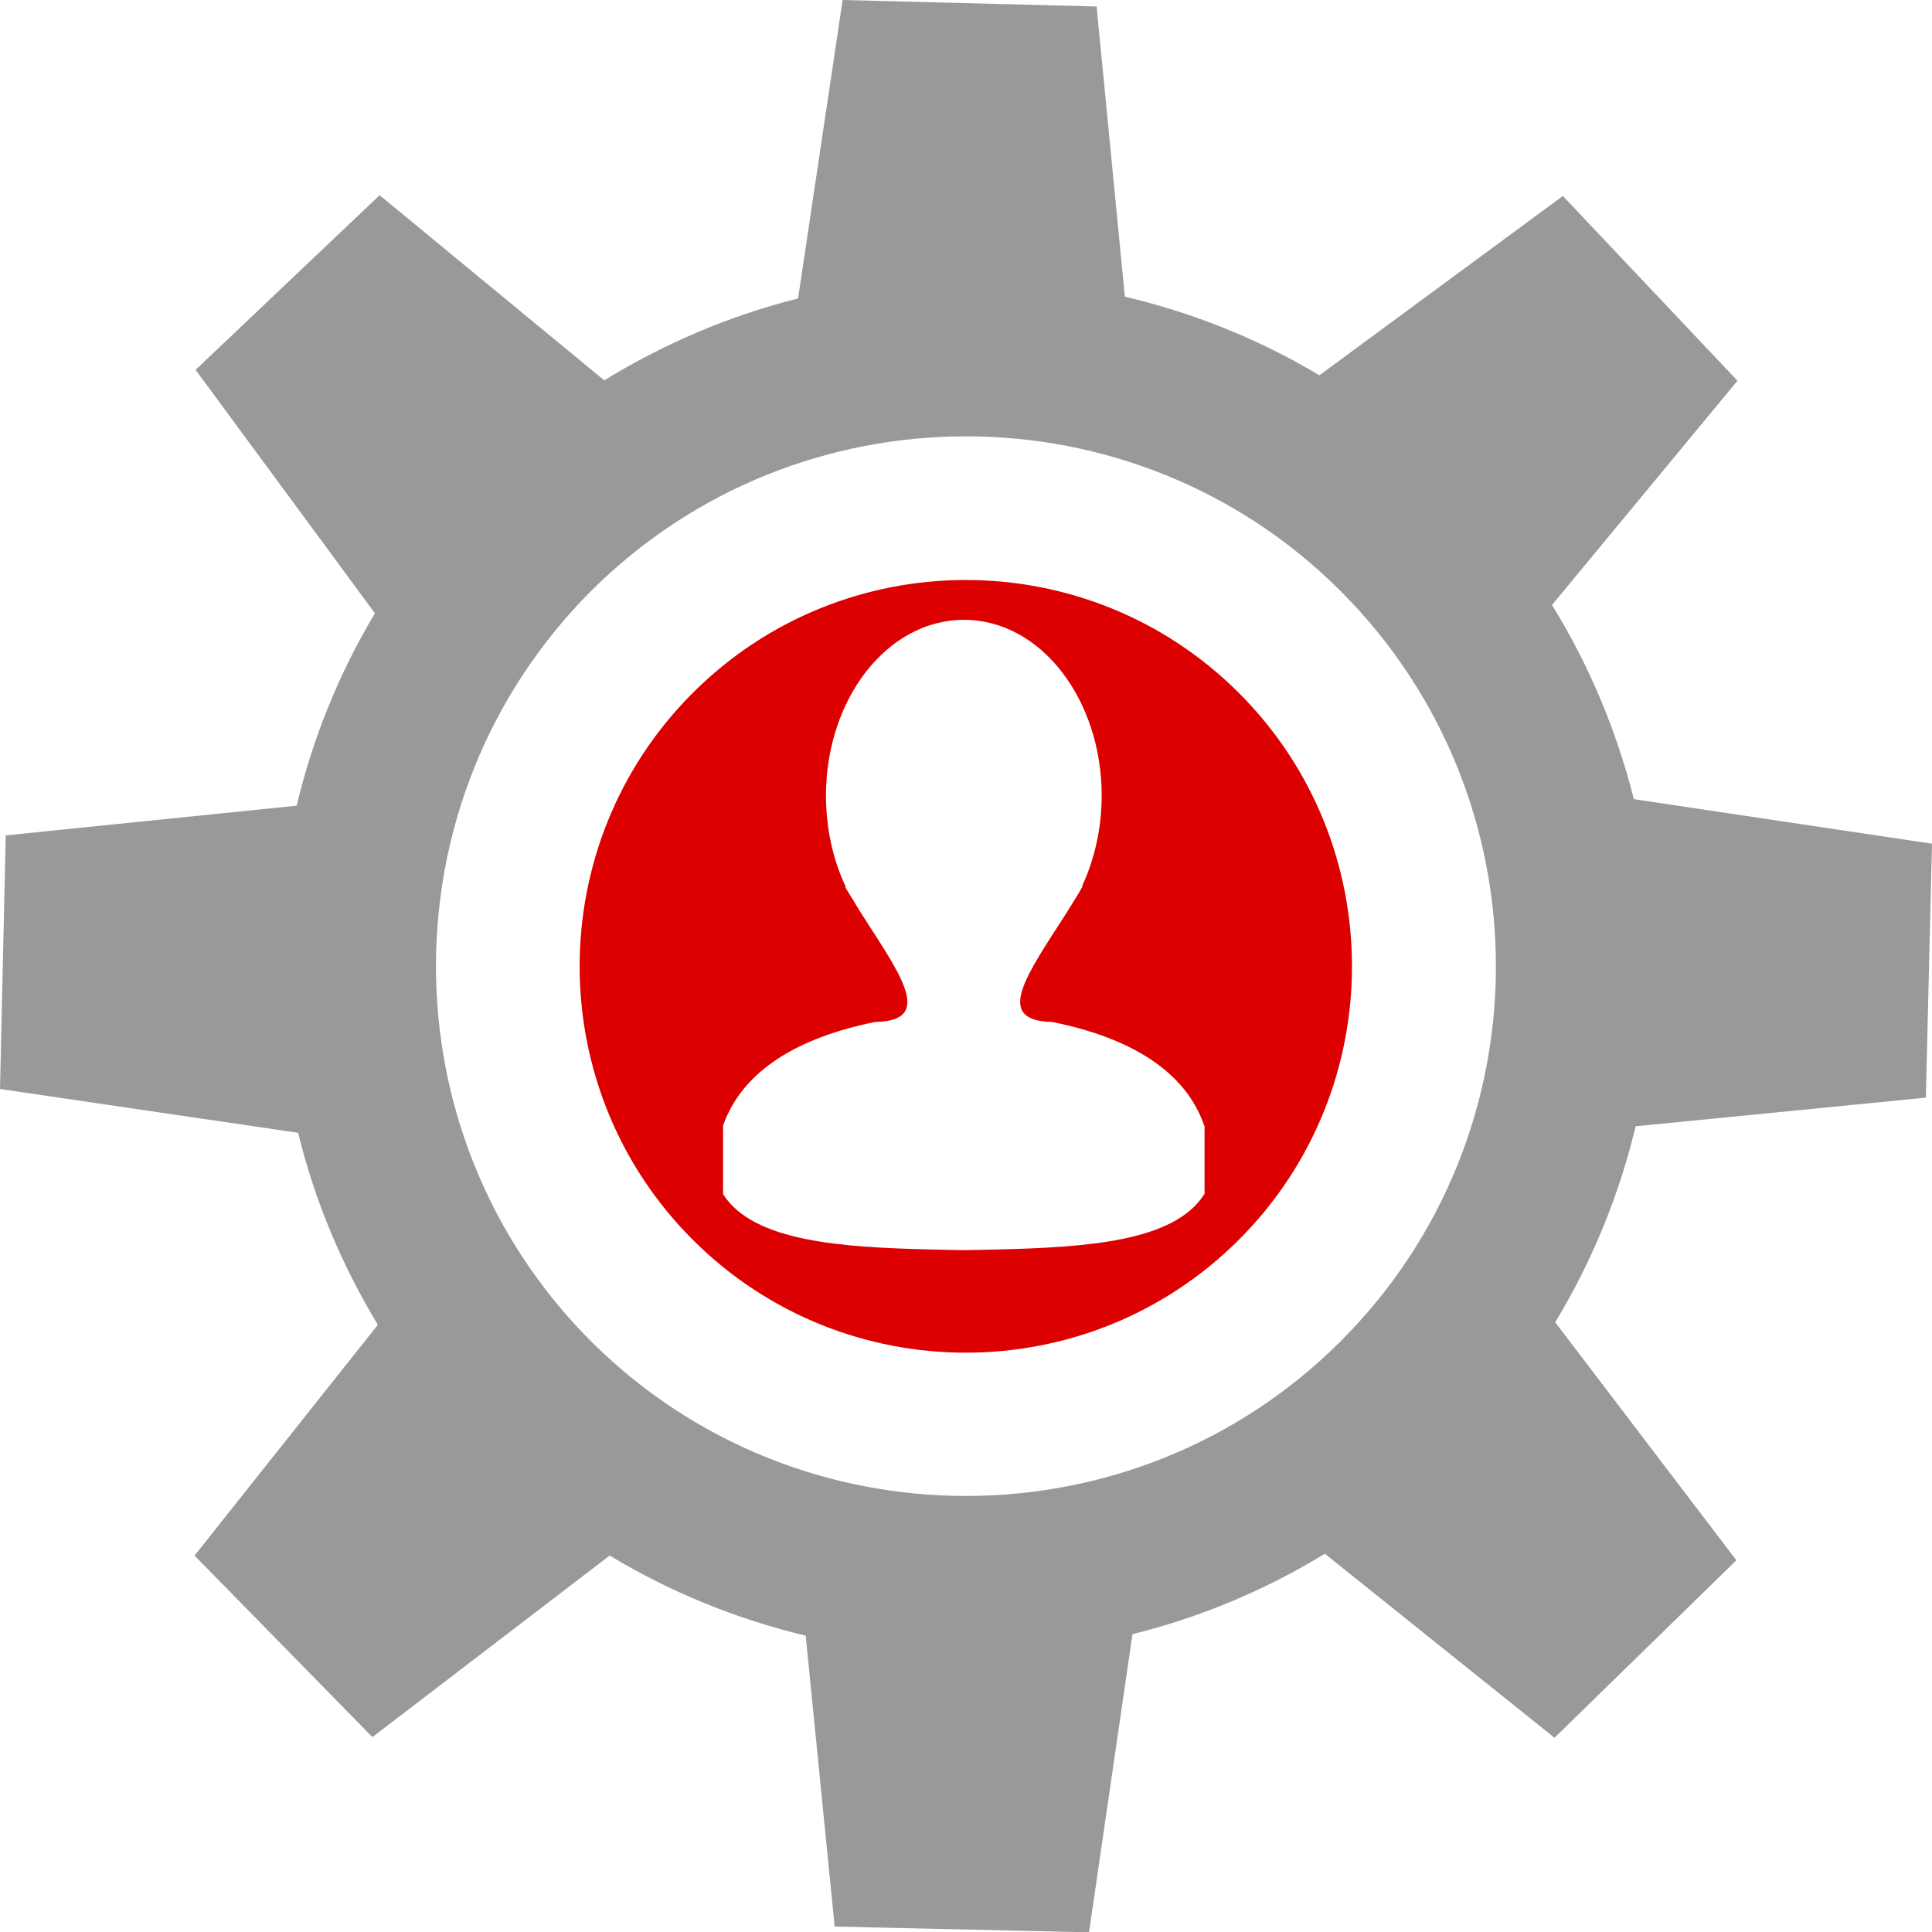 <?xml version="1.0" encoding="utf-8"?>
<!-- Generator: Adobe Illustrator 16.2.0, SVG Export Plug-In . SVG Version: 6.00 Build 0)  -->
<!DOCTYPE svg PUBLIC "-//W3C//DTD SVG 1.1//EN" "http://www.w3.org/Graphics/SVG/1.1/DTD/svg11.dtd">
<svg version="1.1" id="Layer_1" xmlns="http://www.w3.org/2000/svg" xmlns:xlink="http://www.w3.org/1999/xlink" x="0px" y="0px"
	 width="71.1px" height="71.113px" viewBox="0 0 71.1 71.113" enable-background="new 0 0 71.1 71.113" xml:space="preserve">
<g>
	<path fill-rule="evenodd" clip-rule="evenodd" fill="#DD0000" d="M25.491,45.621c-5.546-5.545-5.546-14.571,0-20.117
		c5.545-5.546,14.558-5.546,20.105,0c5.545,5.546,5.545,14.572,0,20.117C40.049,51.167,31.036,51.167,25.491,45.621z M35.463,46.008
		v-0.132V46.008l1.227-0.025c3.306-0.081,6.507-0.293,7.614-2.014l0.025-0.027v-2.506l-0.013-0.014
		c-0.707-2.053-2.801-3.253-5.6-3.813h-0.015c-2.159-0.053-0.894-1.76,0.521-3.973l0.44-0.707l0.186-0.32h-0.026
		c0.454-0.973,0.721-2.12,0.721-3.333c0-3.533-2.239-6.466-5.067-6.466c-2.838,0-5.079,2.934-5.079,6.466
		c0,1.239,0.267,2.387,0.733,3.374h-0.026l0.32,0.519l0.158,0.267c1.44,2.28,2.894,4.12,0.654,4.173H32.21
		c-2.786,0.56-4.879,1.76-5.6,3.813v0.014v2.506l0.014,0.027c1.12,1.721,4.32,1.933,7.625,2.014L35.463,46.008z"/>
	<path fill-rule="evenodd" clip-rule="evenodd" fill="#999999" d="M40.077,71.113l-9.36-0.214L29.65,60.193
		c-2.52-0.6-4.959-1.587-7.213-2.946l-8.732,6.68l-6.546-6.68l6.746-8.492c-1.346-2.227-2.333-4.599-2.933-7.066L0,40.076
		l0.212-9.333l10.706-1.093c0.587-2.467,1.547-4.853,2.88-7.08l-6.6-8.959l6.773-6.427l8.266,6.813
		c2.24-1.374,4.64-2.387,7.133-3.013L31.01,0l9.346,0.239l1.04,10.679c2.493,0.587,4.906,1.546,7.16,2.893l8.959-6.599l6.426,6.799
		l-6.826,8.253c1.387,2.239,2.386,4.666,3.013,7.146L71.1,31.05l-0.227,9.345l-10.679,1.053c-0.6,2.506-1.587,4.947-2.961,7.213
		L63.9,57.42l-6.692,6.532l-8.452-6.772c-2.227,1.361-4.615,2.348-7.08,2.96L40.077,71.113z M49.342,49.355
		c7.613-7.613,7.613-19.972,0-27.598c-7.599-7.599-19.985-7.599-27.598,0c-7.6,7.626-7.6,19.985,0,27.598
		C29.357,56.953,41.743,56.953,49.342,49.355z"/>
</g>
</svg>
